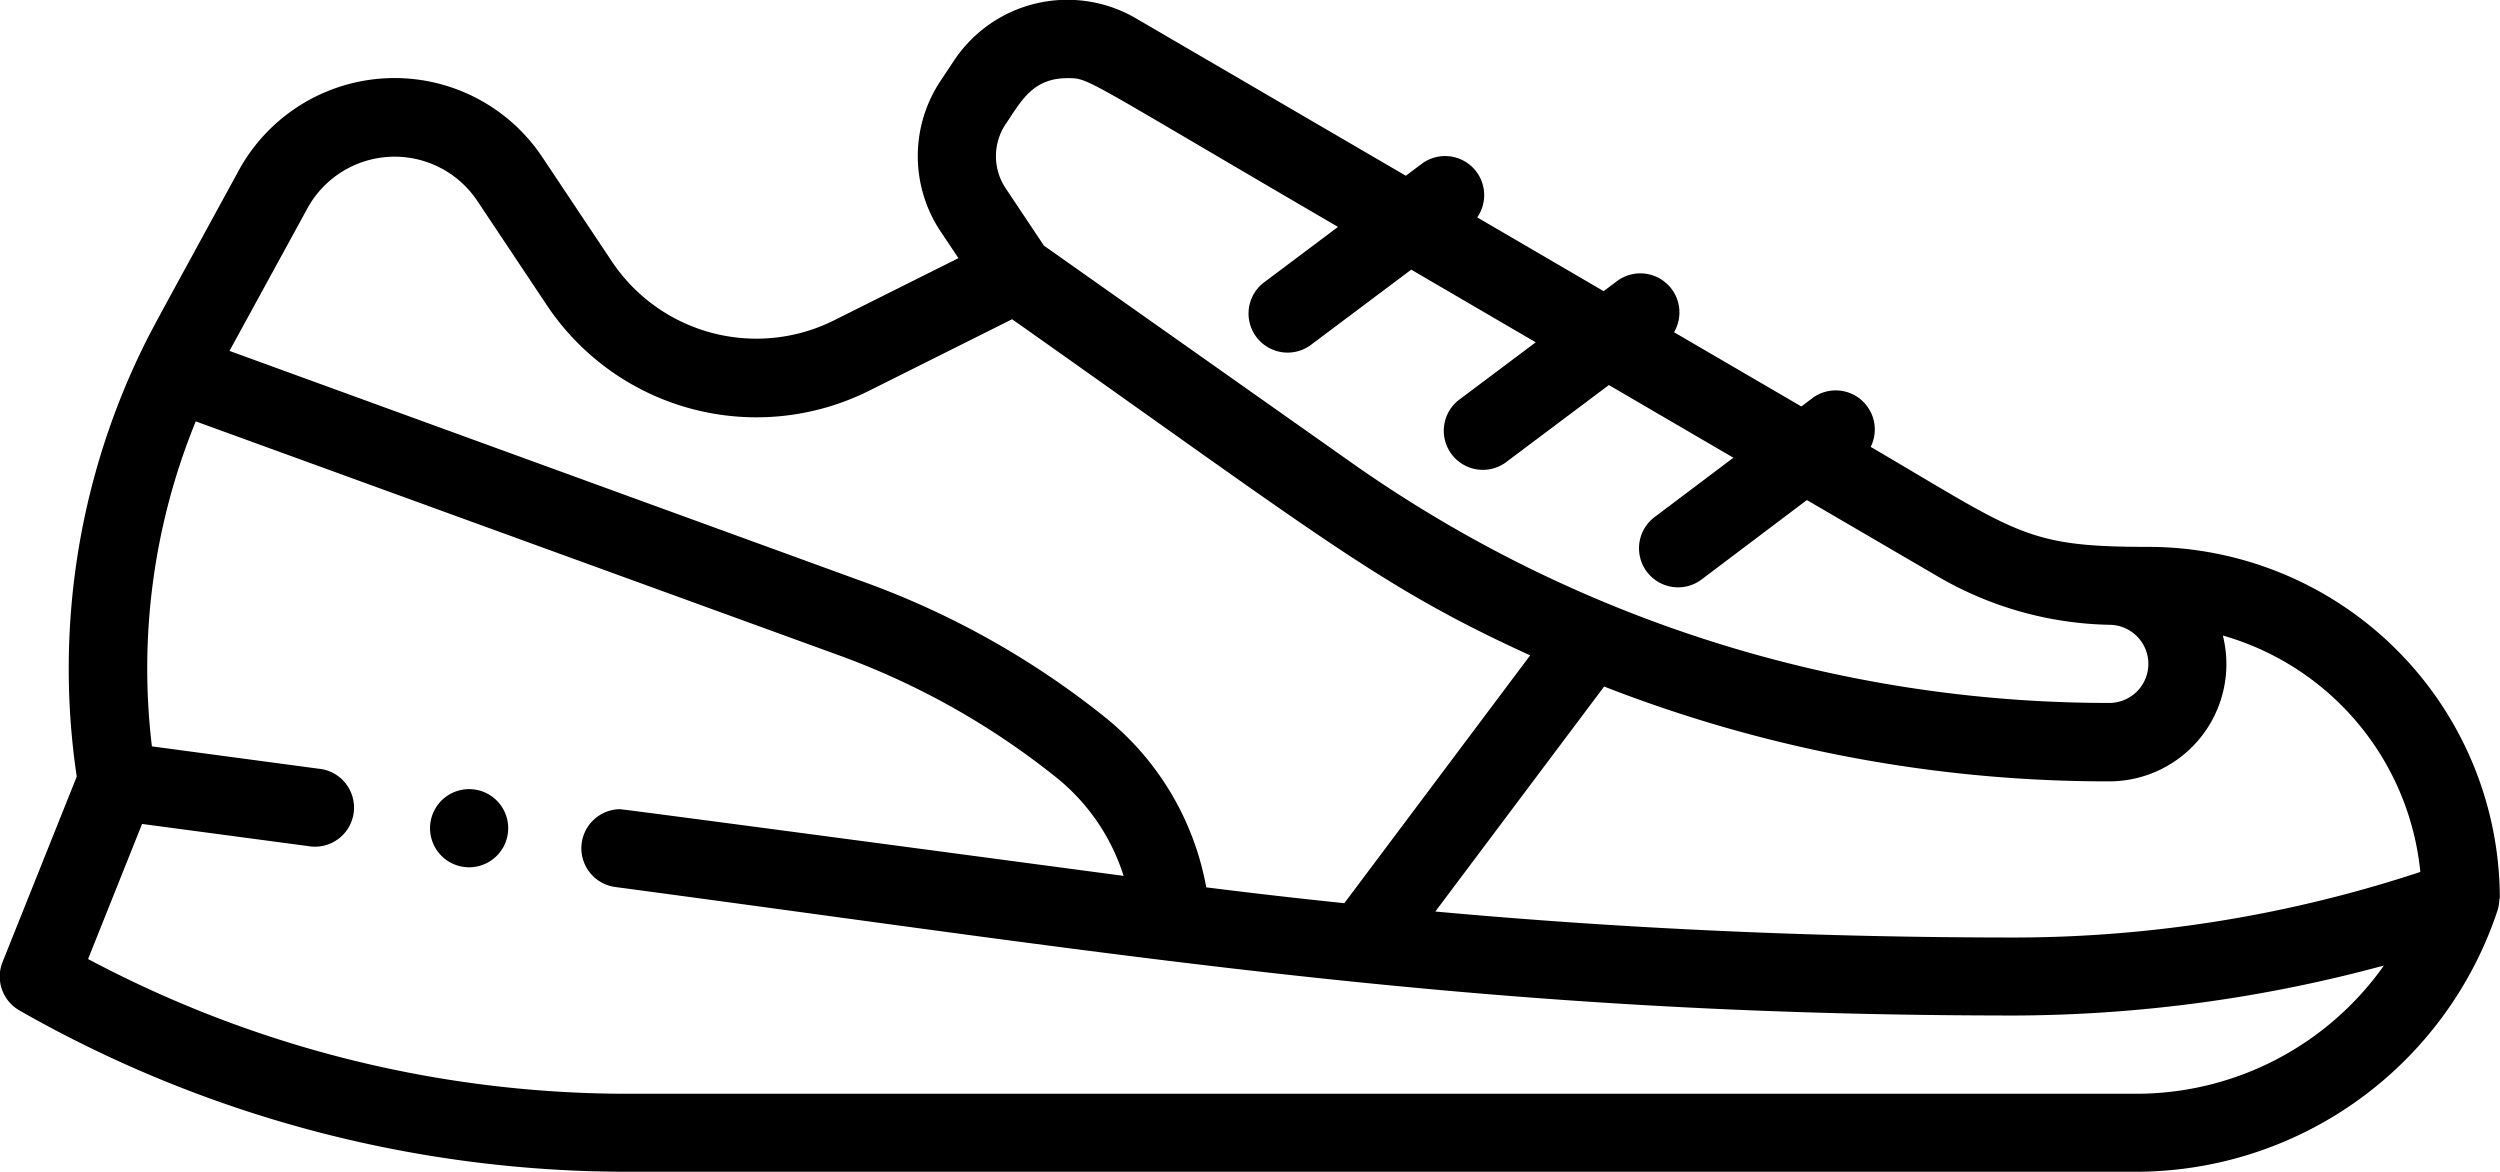<svg xmlns="http://www.w3.org/2000/svg" width="30.002" height="14.063" viewBox="0 0 30.002 14.063"><g transform="translate(0 -135.999)"><path d="M88.459,297.615a.469.469,0,1,0,.405.525A.469.469,0,0,0,88.459,297.615Z" transform="translate(-82.769 -152.142)"/><path d="M30,146.783a4.223,4.223,0,0,0-4.219-4.221c-1.476,0-1.554-.16-3.331-1.2a.469.469,0,0,0-.7-.585l-.132.1-1.528-.891a.469.469,0,0,0-.684-.614l-.161.121-1.517-.885a.469.469,0,0,0-.666-.643l-.191.143-3.239-1.889a1.633,1.633,0,0,0-2.183.507l-.16.241a1.629,1.629,0,0,0,0,1.811l.213.319-1.492.746a2.086,2.086,0,0,1-2.669-.709l-.834-1.251a2.131,2.131,0,0,0-3.642.162c-1.057,1.938-1.049,1.915-1.19,2.209a8.78,8.78,0,0,0-.754,5.065l-.89,2.224a.469.469,0,0,0,.2.581,14.724,14.724,0,0,0,7.293,1.937h18.1a4.575,4.575,0,0,0,4.348-3.135.493.493,0,0,0,.023-.144Zm-.954-.32a15.582,15.582,0,0,1-4.852.787c-2.318,0-4.65-.1-6.969-.312l2.026-2.7a16.616,16.616,0,0,0,6.061,1.138,1.407,1.407,0,0,0,1.364-1.75,3.288,3.288,0,0,1,2.37,2.838Zm-16.977-8.974c.186-.279.327-.552.74-.552.268,0,.156-.018,3.248,1.785l-.87.653a.469.469,0,1,0,.562.75l1.187-.89,1.494.872-.9.675a.469.469,0,1,0,.562.75l1.216-.912,1.494.872-.929.7a.469.469,0,1,0,.562.75L21.684,142l1.58.922a4.241,4.241,0,0,0,2.049.575.469.469,0,0,1,0,.938,15.771,15.771,0,0,1-9.1-2.888l-3.685-2.6-.459-.688a.694.694,0,0,1,0-.771ZM3.689,138.5a1.193,1.193,0,0,1,2.039-.09l.834,1.251a3.024,3.024,0,0,0,3.868,1.027l1.716-.858c3.752,2.648,4.425,3.215,6.217,4.034l-2.23,2.974q-.83-.086-1.657-.19a3.393,3.393,0,0,0-1.219-2.045,10.139,10.139,0,0,0-2.878-1.616L2.754,140.21ZM25.63,149.125H7.529a13.788,13.788,0,0,1-6.472-1.617l.648-1.621,1.994.266a.469.469,0,1,0,.124-.929l-2-.268a7.842,7.842,0,0,1,.526-3.9l7.713,2.805a9.2,9.2,0,0,1,2.613,1.467,2.466,2.466,0,0,1,.809,1.182c-.006,0-5.99-.8-6.044-.8a.469.469,0,0,0-.055.934c6.34.846,10.447,1.542,16.813,1.542a17.122,17.122,0,0,0,4.411-.6A3.64,3.64,0,0,1,25.63,149.125Z" transform="translate(0)"/></g></svg>